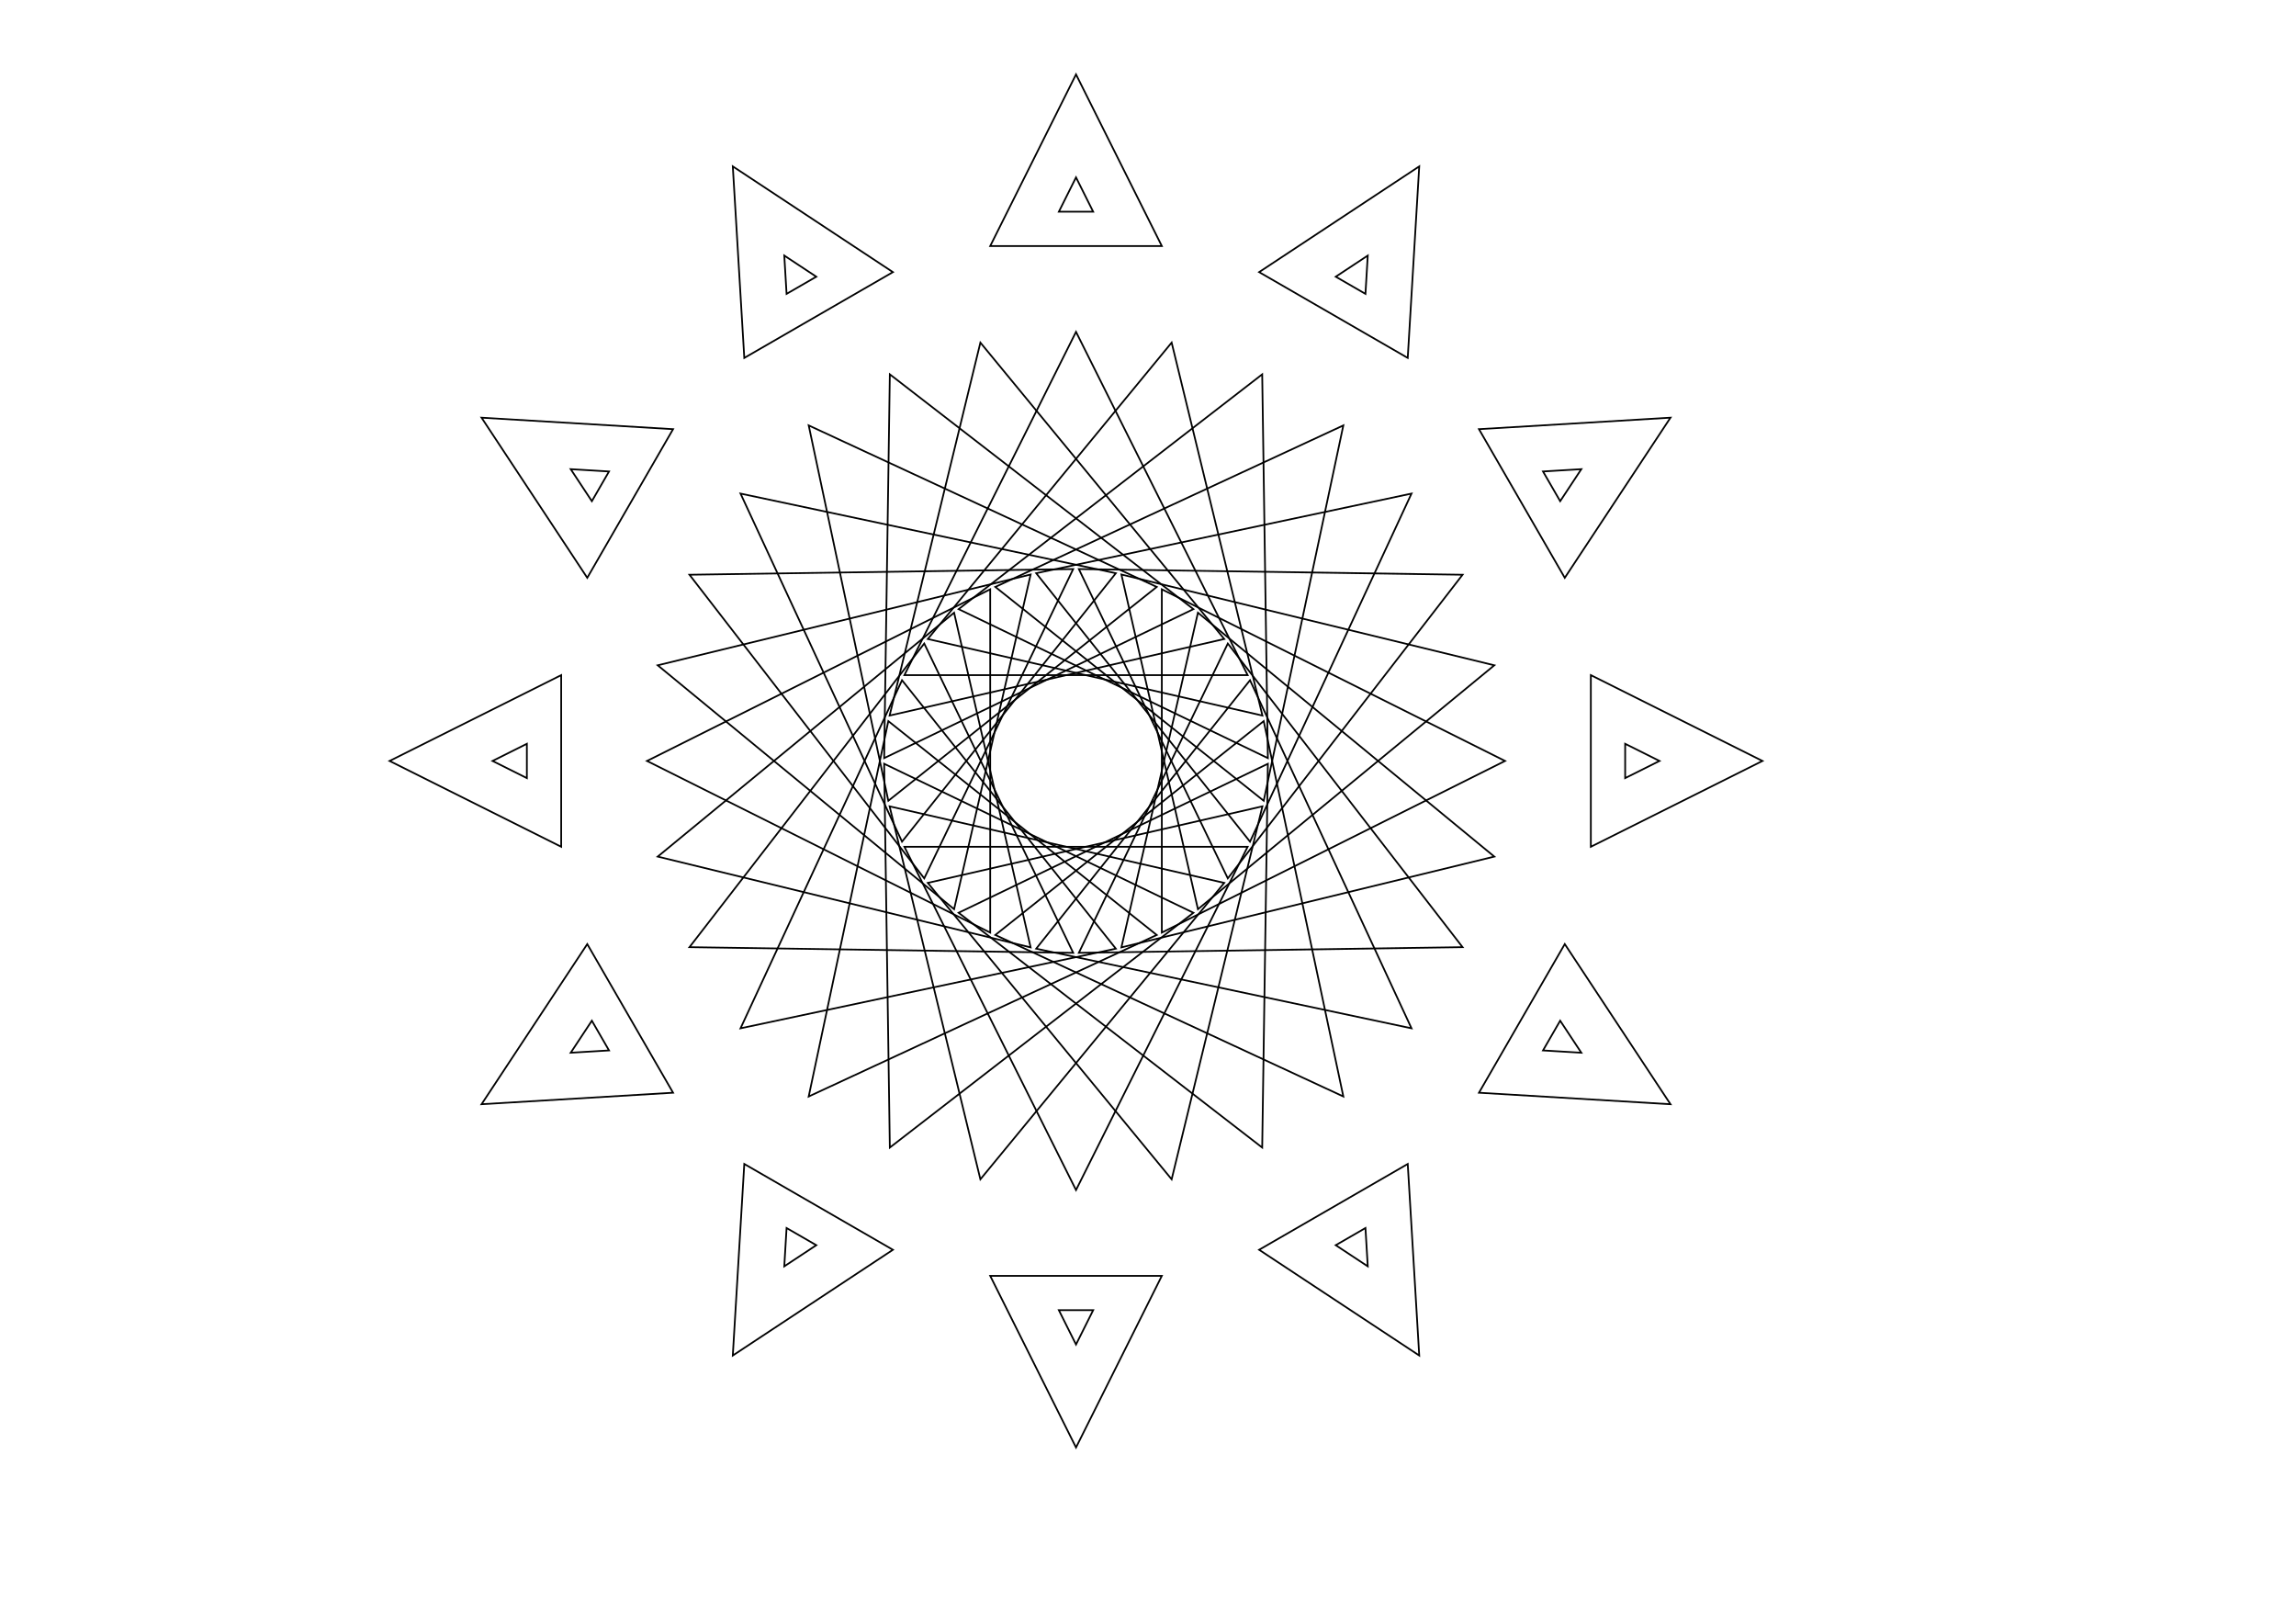 <?xml version="1.0" encoding="UTF-8" standalone="no"?>
<svg
   xmlns:dc="http://purl.org/dc/elements/1.1/"
   xmlns:cc="http://creativecommons.org/ns#"
   xmlns:rdf="http://www.w3.org/1999/02/22-rdf-syntax-ns#"
   xmlns:svg="http://www.w3.org/2000/svg"
   xmlns="http://www.w3.org/2000/svg"
   xmlns:sodipodi="http://sodipodi.sourceforge.net/DTD/sodipodi-0.dtd"
   xmlns:inkscape="http://www.inkscape.org/namespaces/inkscape"
   style="font-style:normal;font-weight:normal;font-size:12px;font-family:Dialog;color-interpolation:auto;fill:#000000;fill-opacity:1;stroke:#000000;stroke-width:1;stroke-linecap:square;stroke-linejoin:miter;stroke-miterlimit:10;stroke-dasharray:none;stroke-dashoffset:0;stroke-opacity:1;color-rendering:auto;image-rendering:auto;shape-rendering:auto;text-rendering:auto"
   width="297mm"
   height="210mm"
   id="svg2"
   version="1.1"
   inkscape:version="0.91 r13725"
   sodipodi:docname="print_chrisitane_01.svg">
  <sodipodi:namedview
     pagecolor="#ffffff"
     bordercolor="#666666"
     borderopacity="1"
     objecttolerance="10"
     gridtolerance="10"
     guidetolerance="10"
     inkscape:pageopacity="0"
     inkscape:pageshadow="2"
     inkscape:window-width="1261"
     inkscape:window-height="796"
     id="namedview215"
     showgrid="false"
     units="mm"
     inkscape:zoom="0.79465333"
     inkscape:cx="263.39237"
     inkscape:cy="187.0755"
     inkscape:window-x="0"
     inkscape:window-y="0"
     inkscape:window-maximized="0"
     inkscape:current-layer="svg2" />
  <!--Generated by the Batik Graphics2D SVG Generator-->
  <defs
     id="genericDefs" />
  <g
     transform="matrix(0.839,0,0,0.839,22.667,19.588)"
     id="g5">
    <g
       id="g7"
       transform="translate(600,370)"
       style="stroke-linecap:round">
      <path
         inkscape:connector-curvature="0"
         id="path9"
         d="M -100,0 100,0 0,-200 Z"
         style="fill:none" />
    </g>
    <g
       id="g11"
       transform="matrix(0.975,0.223,-0.223,0.975,611.126,371.254)"
       style="stroke-linecap:round">
      <path
         inkscape:connector-curvature="0"
         id="path13"
         d="M -100,0 100,0 0,-200 Z"
         style="fill:none" />
    </g>
    <g
       id="g15"
       transform="matrix(0.901,0.434,-0.434,0.901,621.694,374.952)"
       style="stroke-linecap:round">
      <path
         inkscape:connector-curvature="0"
         id="path17"
         d="M -100,0 100,0 0,-200 Z"
         style="fill:none" />
    </g>
    <g
       id="g19"
       transform="matrix(0.782,0.623,-0.623,0.782,631.174,380.908)"
       style="stroke-linecap:round">
      <path
         inkscape:connector-curvature="0"
         id="path21"
         d="M -100,0 100,0 0,-200 Z"
         style="fill:none" />
    </g>
    <g
       id="g23"
       transform="matrix(0.623,0.782,-0.782,0.623,639.092,388.826)"
       style="stroke-linecap:round">
      <path
         inkscape:connector-curvature="0"
         id="path25"
         d="M -100,0 100,0 0,-200 Z"
         style="fill:none" />
    </g>
    <g
       id="g27"
       transform="matrix(0.434,0.901,-0.901,0.434,645.048,398.306)"
       style="stroke-linecap:round">
      <path
         inkscape:connector-curvature="0"
         id="path29"
         d="M -100,0 100,0 0,-200 Z"
         style="fill:none" />
    </g>
    <g
       id="g31"
       transform="matrix(0.223,0.975,-0.975,0.223,648.746,408.874)"
       style="stroke-linecap:round">
      <path
         inkscape:connector-curvature="0"
         id="path33"
         d="M -100,0 100,0 0,-200 Z"
         style="fill:none" />
    </g>
    <g
       id="g35"
       transform="matrix(0,1,-1,0,650,420)"
       style="stroke-linecap:round">
      <path
         inkscape:connector-curvature="0"
         id="path37"
         d="M -100,0 100,0 0,-200 Z"
         style="fill:none" />
    </g>
    <g
       id="g39"
       transform="matrix(-0.223,0.975,-0.975,-0.223,648.746,431.126)"
       style="stroke-linecap:round">
      <path
         inkscape:connector-curvature="0"
         id="path41"
         d="M -100,0 100,0 0,-200 Z"
         style="fill:none" />
    </g>
    <g
       id="g43"
       transform="matrix(-0.434,0.901,-0.901,-0.434,645.048,441.694)"
       style="stroke-linecap:round">
      <path
         inkscape:connector-curvature="0"
         id="path45"
         d="M -100,0 100,0 0,-200 Z"
         style="fill:none" />
    </g>
    <g
       id="g47"
       transform="matrix(-0.623,0.782,-0.782,-0.623,639.092,451.174)"
       style="stroke-linecap:round">
      <path
         inkscape:connector-curvature="0"
         id="path49"
         d="M -100,0 100,0 0,-200 Z"
         style="fill:none" />
    </g>
    <g
       id="g51"
       transform="matrix(-0.782,0.623,-0.623,-0.782,631.174,459.092)"
       style="stroke-linecap:round">
      <path
         inkscape:connector-curvature="0"
         id="path53"
         d="M -100,0 100,0 0,-200 Z"
         style="fill:none" />
    </g>
    <g
       id="g55"
       transform="matrix(-0.901,0.434,-0.434,-0.901,621.694,465.048)"
       style="stroke-linecap:round">
      <path
         inkscape:connector-curvature="0"
         id="path57"
         d="M -100,0 100,0 0,-200 Z"
         style="fill:none" />
    </g>
    <g
       id="g59"
       transform="matrix(-0.975,0.223,-0.223,-0.975,611.126,468.746)"
       style="stroke-linecap:round">
      <path
         inkscape:connector-curvature="0"
         id="path61"
         d="M -100,0 100,0 0,-200 Z"
         style="fill:none" />
    </g>
    <g
       id="g63"
       transform="matrix(-1,0,0,-1,600,470)"
       style="stroke-linecap:round">
      <path
         inkscape:connector-curvature="0"
         id="path65"
         d="M -100,0 100,0 0,-200 Z"
         style="fill:none" />
    </g>
    <g
       id="g67"
       transform="matrix(-0.975,-0.223,0.223,-0.975,588.874,468.746)"
       style="stroke-linecap:round">
      <path
         inkscape:connector-curvature="0"
         id="path69"
         d="M -100,0 100,0 0,-200 Z"
         style="fill:none" />
    </g>
    <g
       id="g71"
       transform="matrix(-0.901,-0.434,0.434,-0.901,578.306,465.048)"
       style="stroke-linecap:round">
      <path
         inkscape:connector-curvature="0"
         id="path73"
         d="M -100,0 100,0 0,-200 Z"
         style="fill:none" />
    </g>
    <g
       id="g75"
       transform="matrix(-0.782,-0.623,0.623,-0.782,568.826,459.092)"
       style="stroke-linecap:round">
      <path
         inkscape:connector-curvature="0"
         id="path77"
         d="M -100,0 100,0 0,-200 Z"
         style="fill:none" />
    </g>
    <g
       id="g79"
       transform="matrix(-0.623,-0.782,0.782,-0.623,560.908,451.174)"
       style="stroke-linecap:round">
      <path
         inkscape:connector-curvature="0"
         id="path81"
         d="M -100,0 100,0 0,-200 Z"
         style="fill:none" />
    </g>
    <g
       id="g83"
       transform="matrix(-0.434,-0.901,0.901,-0.434,554.952,441.694)"
       style="stroke-linecap:round">
      <path
         inkscape:connector-curvature="0"
         id="path85"
         d="M -100,0 100,0 0,-200 Z"
         style="fill:none" />
    </g>
    <g
       id="g87"
       transform="matrix(-0.223,-0.975,0.975,-0.223,551.254,431.126)"
       style="stroke-linecap:round">
      <path
         inkscape:connector-curvature="0"
         id="path89"
         d="M -100,0 100,0 0,-200 Z"
         style="fill:none" />
    </g>
    <g
       id="g91"
       transform="matrix(0,-1,1,0,550,420)"
       style="stroke-linecap:round">
      <path
         inkscape:connector-curvature="0"
         id="path93"
         d="M -100,0 100,0 0,-200 Z"
         style="fill:none" />
    </g>
    <g
       id="g95"
       transform="matrix(0.223,-0.975,0.975,0.223,551.254,408.874)"
       style="stroke-linecap:round">
      <path
         inkscape:connector-curvature="0"
         id="path97"
         d="M -100,0 100,0 0,-200 Z"
         style="fill:none" />
    </g>
    <g
       id="g99"
       transform="matrix(0.434,-0.901,0.901,0.434,554.952,398.306)"
       style="stroke-linecap:round">
      <path
         inkscape:connector-curvature="0"
         id="path101"
         d="M -100,0 100,0 0,-200 Z"
         style="fill:none" />
    </g>
    <g
       id="g103"
       transform="matrix(0.623,-0.782,0.782,0.623,560.908,388.826)"
       style="stroke-linecap:round">
      <path
         inkscape:connector-curvature="0"
         id="path105"
         d="M -100,0 100,0 0,-200 Z"
         style="fill:none" />
    </g>
    <g
       id="g107"
       transform="matrix(0.782,-0.623,0.623,0.782,568.826,380.908)"
       style="stroke-linecap:round">
      <path
         inkscape:connector-curvature="0"
         id="path109"
         d="M -100,0 100,0 0,-200 Z"
         style="fill:none" />
    </g>
    <g
       id="g111"
       transform="matrix(0.901,-0.434,0.434,0.901,578.306,374.952)"
       style="stroke-linecap:round">
      <path
         inkscape:connector-curvature="0"
         id="path113"
         d="M -100,0 100,0 0,-200 Z"
         style="fill:none" />
    </g>
    <g
       id="g115"
       transform="matrix(0.975,-0.223,0.223,0.975,588.874,371.254)"
       style="stroke-linecap:round">
      <path
         inkscape:connector-curvature="0"
         id="path117"
         d="M -100,0 100,0 0,-200 Z"
         style="fill:none" />
    </g>
    <g
       id="g119"
       transform="translate(600,100)"
       style="stroke-linecap:round">
      <path
         inkscape:connector-curvature="0"
         id="path121"
         d="M -10,0 10,0 0,-20 Z"
         style="fill:none" />
    </g>
    <g
       id="g123"
       transform="matrix(0.866,0.5,-0.5,0.866,760,142.872)"
       style="stroke-linecap:round">
      <path
         inkscape:connector-curvature="0"
         id="path125"
         d="M -10,0 10,0 0,-20 Z"
         style="fill:none" />
    </g>
    <g
       id="g127"
       transform="matrix(0.5,0.866,-0.866,0.5,877.128,260)"
       style="stroke-linecap:round">
      <path
         inkscape:connector-curvature="0"
         id="path129"
         d="M -10,0 10,0 0,-20 Z"
         style="fill:none" />
    </g>
    <g
       id="g131"
       transform="matrix(0,1,-1,0,920,420)"
       style="stroke-linecap:round">
      <path
         inkscape:connector-curvature="0"
         id="path133"
         d="M -10,0 10,0 0,-20 Z"
         style="fill:none" />
    </g>
    <g
       id="g135"
       transform="matrix(-0.5,0.866,-0.866,-0.5,877.128,580)"
       style="stroke-linecap:round">
      <path
         inkscape:connector-curvature="0"
         id="path137"
         d="M -10,0 10,0 0,-20 Z"
         style="fill:none" />
    </g>
    <g
       id="g139"
       transform="matrix(-0.866,0.5,-0.5,-0.866,760,697.128)"
       style="stroke-linecap:round">
      <path
         inkscape:connector-curvature="0"
         id="path141"
         d="M -10,0 10,0 0,-20 Z"
         style="fill:none" />
    </g>
    <g
       id="g143"
       transform="matrix(-1,0,0,-1,600,740)"
       style="stroke-linecap:round">
      <path
         inkscape:connector-curvature="0"
         id="path145"
         d="M -10,0 10,0 0,-20 Z"
         style="fill:none" />
    </g>
    <g
       id="g147"
       transform="matrix(-0.866,-0.5,0.5,-0.866,440,697.128)"
       style="stroke-linecap:round">
      <path
         inkscape:connector-curvature="0"
         id="path149"
         d="M -10,0 10,0 0,-20 Z"
         style="fill:none" />
    </g>
    <g
       id="g151"
       transform="matrix(-0.5,-0.866,0.866,-0.5,322.872,580)"
       style="stroke-linecap:round">
      <path
         inkscape:connector-curvature="0"
         id="path153"
         d="M -10,0 10,0 0,-20 Z"
         style="fill:none" />
    </g>
    <g
       id="g155"
       transform="matrix(0,-1,1,0,280,420)"
       style="stroke-linecap:round">
      <path
         inkscape:connector-curvature="0"
         id="path157"
         d="M -10,0 10,0 0,-20 Z"
         style="fill:none" />
    </g>
    <g
       id="g159"
       transform="matrix(0.5,-0.866,0.866,0.5,322.872,260)"
       style="stroke-linecap:round">
      <path
         inkscape:connector-curvature="0"
         id="path161"
         d="M -10,0 10,0 0,-20 Z"
         style="fill:none" />
    </g>
    <g
       id="g163"
       transform="matrix(0.866,-0.5,0.5,0.866,440,142.872)"
       style="stroke-linecap:round">
      <path
         inkscape:connector-curvature="0"
         id="path165"
         d="M -10,0 10,0 0,-20 Z"
         style="fill:none" />
    </g>
    <g
       id="g167"
       transform="translate(600,120)"
       style="stroke-linecap:round">
      <path
         inkscape:connector-curvature="0"
         id="path169"
         d="M -50,0 50,0 0,-100 Z"
         style="fill:none" />
    </g>
    <g
       id="g171"
       transform="matrix(0.866,0.5,-0.5,0.866,750,160.192)"
       style="stroke-linecap:round">
      <path
         inkscape:connector-curvature="0"
         id="path173"
         d="M -50,0 50,0 0,-100 Z"
         style="fill:none" />
    </g>
    <g
       id="g175"
       transform="matrix(0.5,0.866,-0.866,0.5,859.808,270)"
       style="stroke-linecap:round">
      <path
         inkscape:connector-curvature="0"
         id="path177"
         d="M -50,0 50,0 0,-100 Z"
         style="fill:none" />
    </g>
    <g
       id="g179"
       transform="matrix(0,1,-1,0,900,420)"
       style="stroke-linecap:round">
      <path
         inkscape:connector-curvature="0"
         id="path181"
         d="M -50,0 50,0 0,-100 Z"
         style="fill:none" />
    </g>
    <g
       id="g183"
       transform="matrix(-0.5,0.866,-0.866,-0.5,859.808,570)"
       style="stroke-linecap:round">
      <path
         inkscape:connector-curvature="0"
         id="path185"
         d="M -50,0 50,0 0,-100 Z"
         style="fill:none" />
    </g>
    <g
       id="g187"
       transform="matrix(-0.866,0.5,-0.5,-0.866,750,679.808)"
       style="stroke-linecap:round">
      <path
         inkscape:connector-curvature="0"
         id="path189"
         d="M -50,0 50,0 0,-100 Z"
         style="fill:none" />
    </g>
    <g
       id="g191"
       transform="matrix(-1,0,0,-1,600,720)"
       style="stroke-linecap:round">
      <path
         inkscape:connector-curvature="0"
         id="path193"
         d="M -50,0 50,0 0,-100 Z"
         style="fill:none" />
    </g>
    <g
       id="g195"
       transform="matrix(-0.866,-0.5,0.5,-0.866,450,679.808)"
       style="stroke-linecap:round">
      <path
         inkscape:connector-curvature="0"
         id="path197"
         d="M -50,0 50,0 0,-100 Z"
         style="fill:none" />
    </g>
    <g
       id="g199"
       transform="matrix(-0.5,-0.866,0.866,-0.5,340.192,570)"
       style="stroke-linecap:round">
      <path
         inkscape:connector-curvature="0"
         id="path201"
         d="M -50,0 50,0 0,-100 Z"
         style="fill:none" />
    </g>
    <g
       id="g203"
       transform="matrix(0,-1,1,0,300,420)"
       style="stroke-linecap:round">
      <path
         inkscape:connector-curvature="0"
         id="path205"
         d="M -50,0 50,0 0,-100 Z"
         style="fill:none" />
    </g>
    <g
       id="g207"
       transform="matrix(0.5,-0.866,0.866,0.5,340.192,270)"
       style="stroke-linecap:round">
      <path
         inkscape:connector-curvature="0"
         id="path209"
         d="M -50,0 50,0 0,-100 Z"
         style="fill:none" />
    </g>
    <g
       id="g211"
       transform="matrix(0.866,-0.5,0.5,0.866,450,160.192)"
       style="stroke-linecap:round">
      <path
         inkscape:connector-curvature="0"
         id="path213"
         d="M -50,0 50,0 0,-100 Z"
         style="fill:none" />
    </g>
  </g>
  <WCB
     application="Axidraw"
     randseed="0"
     pausedposy="0"
     pausedposx="0"
     lastknownposy="0"
     lastknownposx="0"
     lastpathnc="0"
     lastpath="0"
     node="0"
     layer="0" />
</svg>
